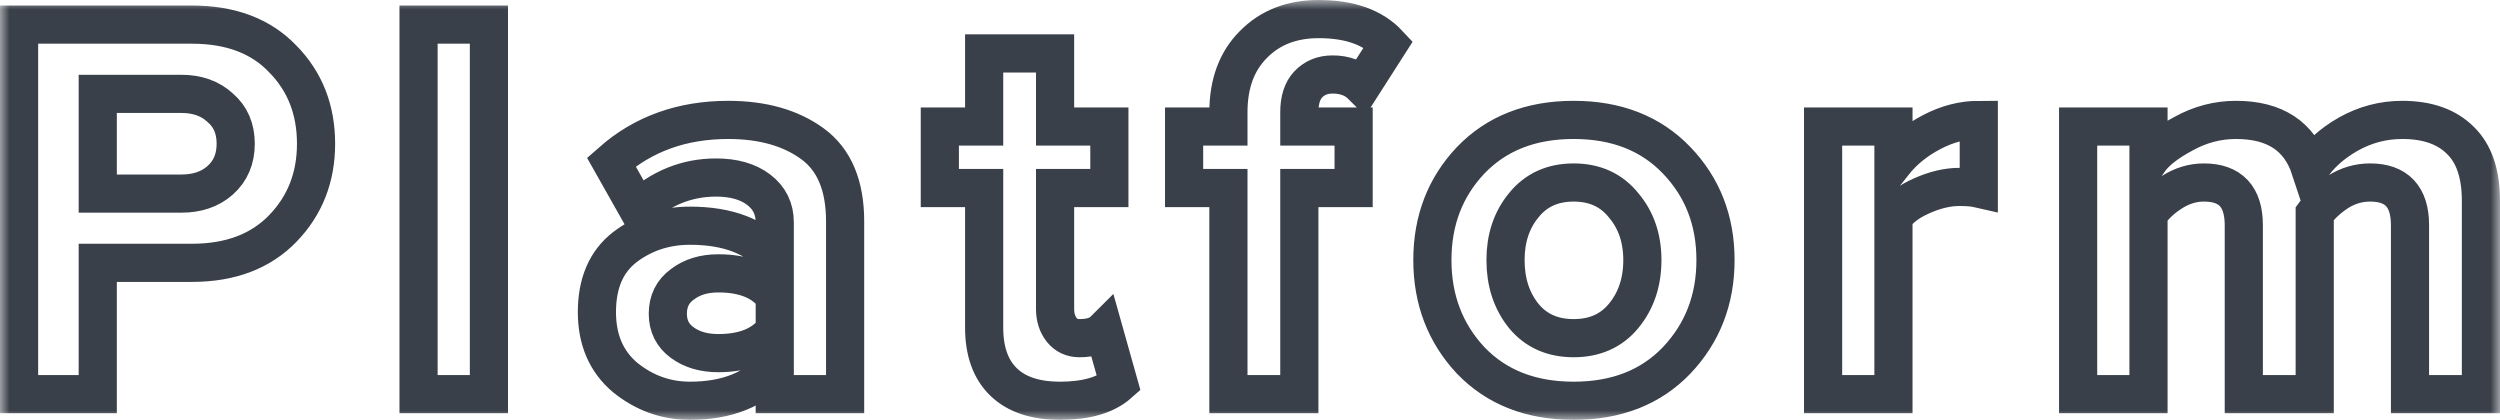 <svg width="131" height="22" viewBox="0 0 131 22" fill="none" xmlns="http://www.w3.org/2000/svg">
<mask id="path-1-outside-1" maskUnits="userSpaceOnUse" x="0" y="0" width="131" height="22" fill="black">
<rect fill="white" width="131" height="22"/>
<path d="M5.122 20.652H1V1.29H10.058C12.09 1.29 13.677 1.89 14.819 3.09C15.98 4.27 16.561 5.751 16.561 7.531C16.561 9.292 15.98 10.773 14.819 11.972C13.658 13.172 12.07 13.772 10.058 13.772H5.122V20.652ZM9.506 10.144C10.338 10.144 11.016 9.911 11.538 9.447C12.08 8.963 12.351 8.325 12.351 7.531C12.351 6.738 12.08 6.109 11.538 5.644C11.016 5.161 10.338 4.919 9.506 4.919H5.122V10.144H9.506ZM25.619 20.652H21.932V1.29H25.619V20.652ZM44.284 20.652H40.597V19.2C39.59 20.4 38.11 21 36.155 21C34.897 21 33.765 20.594 32.758 19.781C31.771 18.949 31.278 17.807 31.278 16.356C31.278 14.846 31.762 13.714 32.73 12.959C33.717 12.205 34.858 11.827 36.155 11.827C38.149 11.827 39.629 12.398 40.597 13.54V11.653C40.597 10.937 40.316 10.366 39.755 9.94C39.194 9.515 38.449 9.302 37.52 9.302C35.991 9.302 34.626 9.853 33.426 10.957L32.033 8.489C33.697 7.018 35.739 6.283 38.158 6.283C39.958 6.283 41.429 6.699 42.571 7.531C43.713 8.363 44.284 9.718 44.284 11.595V20.652ZM37.636 18.504C39.01 18.504 39.997 18.097 40.597 17.285V15.543C39.997 14.73 39.01 14.324 37.636 14.324C36.881 14.324 36.252 14.517 35.749 14.904C35.245 15.272 34.994 15.785 34.994 16.443C34.994 17.081 35.245 17.584 35.749 17.952C36.252 18.32 36.881 18.504 37.636 18.504ZM55.547 21C54.25 21 53.263 20.671 52.586 20.013C51.908 19.355 51.57 18.407 51.57 17.168V9.853H49.247V6.631H51.57V2.8H55.286V6.631H58.131V9.853H55.286V16.181C55.286 16.627 55.402 16.994 55.634 17.285C55.866 17.575 56.176 17.72 56.563 17.72C57.144 17.72 57.569 17.584 57.84 17.314L58.624 20.1C57.947 20.7 56.921 21 55.547 21ZM68.085 20.652H64.369V9.853H62.047V6.631H64.369V5.877C64.369 4.387 64.805 3.206 65.675 2.335C66.546 1.445 67.688 1 69.101 1C70.727 1 71.946 1.435 72.759 2.306L71.366 4.483C70.978 4.096 70.466 3.903 69.827 3.903C69.304 3.903 68.879 4.077 68.55 4.425C68.24 4.754 68.085 5.238 68.085 5.877V6.631H70.93V9.853H68.085V20.652ZM87.859 18.881C86.505 20.294 84.705 21 82.46 21C80.215 21 78.415 20.294 77.06 18.881C75.725 17.449 75.057 15.698 75.057 13.627C75.057 11.556 75.725 9.815 77.06 8.402C78.415 6.989 80.215 6.283 82.46 6.283C84.705 6.283 86.505 6.989 87.859 8.402C89.214 9.815 89.892 11.556 89.892 13.627C89.892 15.698 89.214 17.449 87.859 18.881ZM79.847 16.559C80.486 17.333 81.357 17.72 82.46 17.72C83.563 17.72 84.434 17.333 85.073 16.559C85.731 15.765 86.06 14.788 86.06 13.627C86.06 12.485 85.731 11.527 85.073 10.753C84.434 9.96 83.563 9.563 82.46 9.563C81.357 9.563 80.486 9.96 79.847 10.753C79.208 11.527 78.889 12.485 78.889 13.627C78.889 14.788 79.208 15.765 79.847 16.559ZM99.217 20.652H95.53V6.631H99.217V8.547C99.74 7.889 100.407 7.347 101.22 6.922C102.033 6.496 102.856 6.283 103.688 6.283V9.882C103.436 9.824 103.097 9.795 102.672 9.795C102.052 9.795 101.394 9.95 100.698 10.26C100.001 10.569 99.507 10.947 99.217 11.392V20.652ZM130 20.652H126.284V11.798C126.284 10.308 125.587 9.563 124.194 9.563C123.594 9.563 123.033 9.728 122.51 10.057C122.007 10.386 121.6 10.763 121.291 11.189V20.652H117.575V11.798C117.575 10.308 116.878 9.563 115.485 9.563C114.904 9.563 114.352 9.728 113.83 10.057C113.307 10.386 112.891 10.773 112.581 11.218V20.652H108.894V6.631H112.581V8.46C112.93 7.957 113.539 7.473 114.41 7.009C115.281 6.525 116.201 6.283 117.168 6.283C119.2 6.283 120.497 7.134 121.058 8.837C121.504 8.141 122.162 7.541 123.033 7.038C123.923 6.535 124.871 6.283 125.878 6.283C127.194 6.283 128.21 6.641 128.926 7.357C129.642 8.054 130 9.108 130 10.521V20.652Z"/>
</mask>
<path d="M5.122 20.652H1V1.29H10.058C12.09 1.29 13.677 1.89 14.819 3.09C15.98 4.27 16.561 5.751 16.561 7.531C16.561 9.292 15.98 10.773 14.819 11.972C13.658 13.172 12.07 13.772 10.058 13.772H5.122V20.652ZM9.506 10.144C10.338 10.144 11.016 9.911 11.538 9.447C12.08 8.963 12.351 8.325 12.351 7.531C12.351 6.738 12.08 6.109 11.538 5.644C11.016 5.161 10.338 4.919 9.506 4.919H5.122V10.144H9.506ZM25.619 20.652H21.932V1.29H25.619V20.652ZM44.284 20.652H40.597V19.2C39.59 20.4 38.11 21 36.155 21C34.897 21 33.765 20.594 32.758 19.781C31.771 18.949 31.278 17.807 31.278 16.356C31.278 14.846 31.762 13.714 32.73 12.959C33.717 12.205 34.858 11.827 36.155 11.827C38.149 11.827 39.629 12.398 40.597 13.54V11.653C40.597 10.937 40.316 10.366 39.755 9.94C39.194 9.515 38.449 9.302 37.52 9.302C35.991 9.302 34.626 9.853 33.426 10.957L32.033 8.489C33.697 7.018 35.739 6.283 38.158 6.283C39.958 6.283 41.429 6.699 42.571 7.531C43.713 8.363 44.284 9.718 44.284 11.595V20.652ZM37.636 18.504C39.01 18.504 39.997 18.097 40.597 17.285V15.543C39.997 14.73 39.01 14.324 37.636 14.324C36.881 14.324 36.252 14.517 35.749 14.904C35.245 15.272 34.994 15.785 34.994 16.443C34.994 17.081 35.245 17.584 35.749 17.952C36.252 18.32 36.881 18.504 37.636 18.504ZM55.547 21C54.25 21 53.263 20.671 52.586 20.013C51.908 19.355 51.57 18.407 51.57 17.168V9.853H49.247V6.631H51.57V2.8H55.286V6.631H58.131V9.853H55.286V16.181C55.286 16.627 55.402 16.994 55.634 17.285C55.866 17.575 56.176 17.72 56.563 17.72C57.144 17.72 57.569 17.584 57.84 17.314L58.624 20.1C57.947 20.7 56.921 21 55.547 21ZM68.085 20.652H64.369V9.853H62.047V6.631H64.369V5.877C64.369 4.387 64.805 3.206 65.675 2.335C66.546 1.445 67.688 1 69.101 1C70.727 1 71.946 1.435 72.759 2.306L71.366 4.483C70.978 4.096 70.466 3.903 69.827 3.903C69.304 3.903 68.879 4.077 68.55 4.425C68.24 4.754 68.085 5.238 68.085 5.877V6.631H70.93V9.853H68.085V20.652ZM87.859 18.881C86.505 20.294 84.705 21 82.46 21C80.215 21 78.415 20.294 77.06 18.881C75.725 17.449 75.057 15.698 75.057 13.627C75.057 11.556 75.725 9.815 77.06 8.402C78.415 6.989 80.215 6.283 82.46 6.283C84.705 6.283 86.505 6.989 87.859 8.402C89.214 9.815 89.892 11.556 89.892 13.627C89.892 15.698 89.214 17.449 87.859 18.881ZM79.847 16.559C80.486 17.333 81.357 17.72 82.46 17.72C83.563 17.72 84.434 17.333 85.073 16.559C85.731 15.765 86.06 14.788 86.06 13.627C86.06 12.485 85.731 11.527 85.073 10.753C84.434 9.96 83.563 9.563 82.46 9.563C81.357 9.563 80.486 9.96 79.847 10.753C79.208 11.527 78.889 12.485 78.889 13.627C78.889 14.788 79.208 15.765 79.847 16.559ZM99.217 20.652H95.53V6.631H99.217V8.547C99.74 7.889 100.407 7.347 101.22 6.922C102.033 6.496 102.856 6.283 103.688 6.283V9.882C103.436 9.824 103.097 9.795 102.672 9.795C102.052 9.795 101.394 9.95 100.698 10.26C100.001 10.569 99.507 10.947 99.217 11.392V20.652ZM130 20.652H126.284V11.798C126.284 10.308 125.587 9.563 124.194 9.563C123.594 9.563 123.033 9.728 122.51 10.057C122.007 10.386 121.6 10.763 121.291 11.189V20.652H117.575V11.798C117.575 10.308 116.878 9.563 115.485 9.563C114.904 9.563 114.352 9.728 113.83 10.057C113.307 10.386 112.891 10.773 112.581 11.218V20.652H108.894V6.631H112.581V8.46C112.93 7.957 113.539 7.473 114.41 7.009C115.281 6.525 116.201 6.283 117.168 6.283C119.2 6.283 120.497 7.134 121.058 8.837C121.504 8.141 122.162 7.541 123.033 7.038C123.923 6.535 124.871 6.283 125.878 6.283C127.194 6.283 128.21 6.641 128.926 7.357C129.642 8.054 130 9.108 130 10.521V20.652Z" stroke="#3A4049" stroke-width="2" mask="url(#path-1-outside-1)"/>
</svg>
